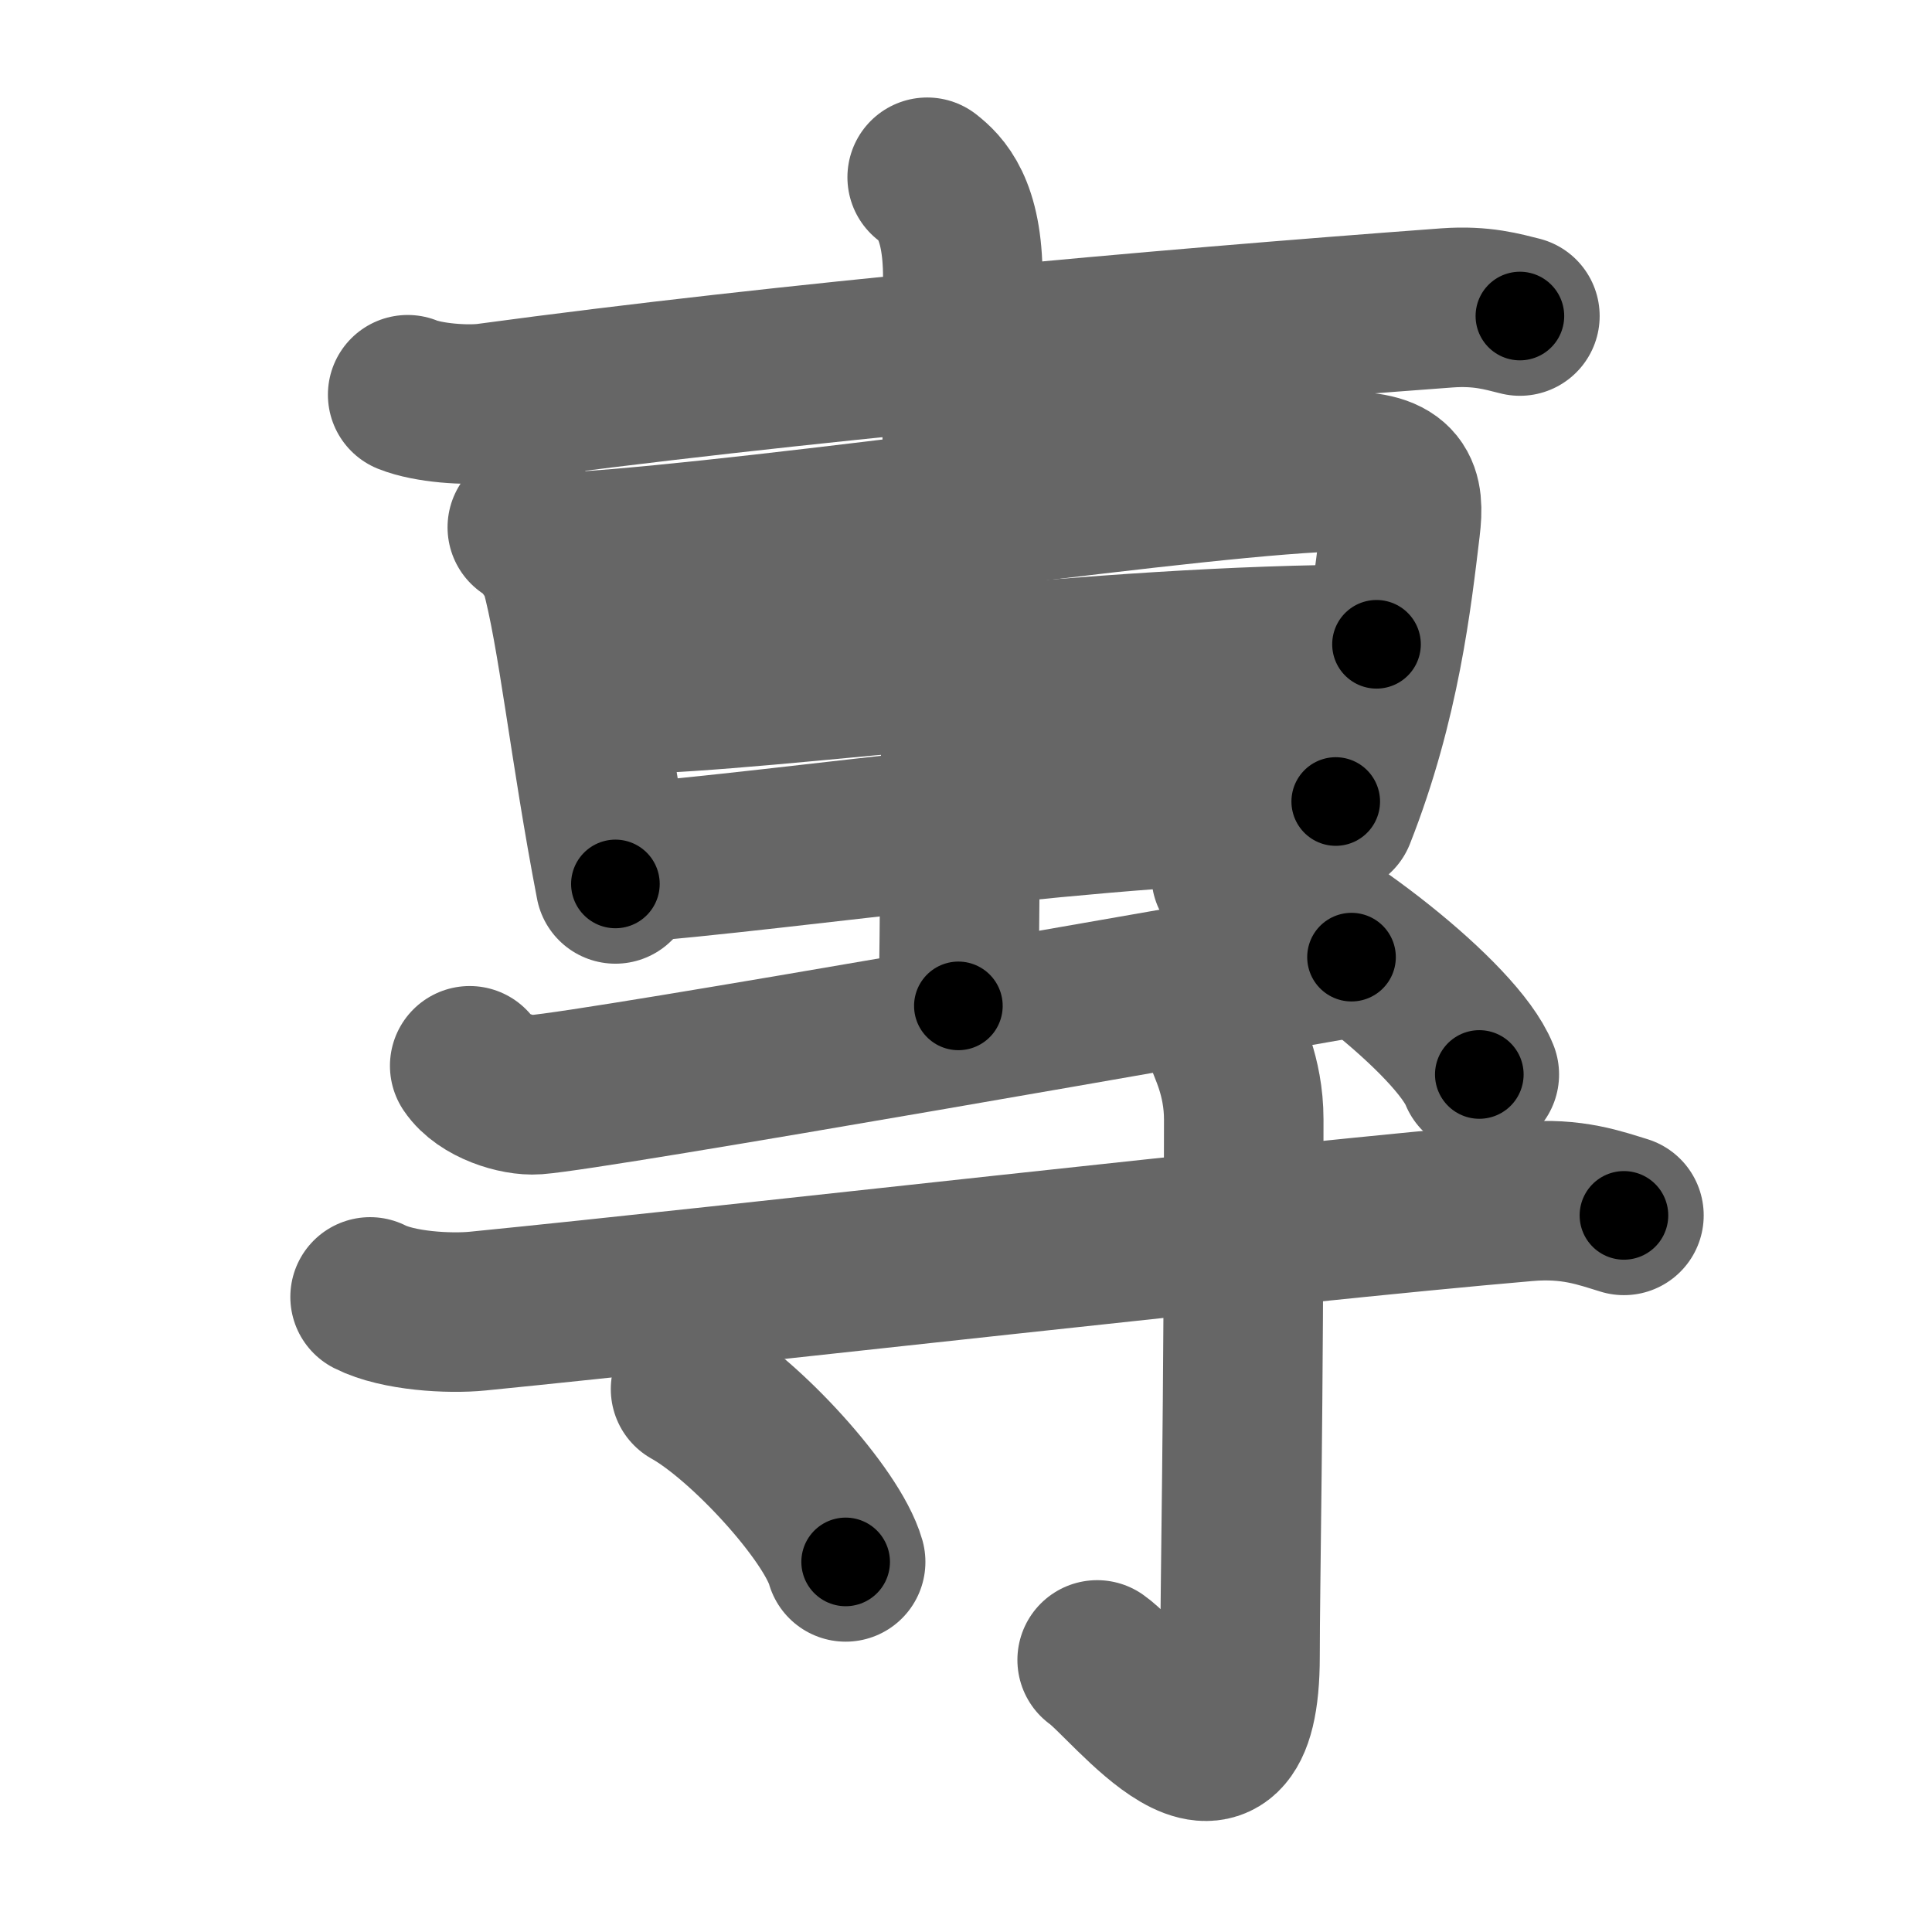 <svg xmlns="http://www.w3.org/2000/svg" width="109" height="109" viewBox="0 0 109 109" id="5c08"><g fill="none" stroke="#666" stroke-width="9" stroke-linecap="round" stroke-linejoin="round"><g><g><g><path d="M23,22.27c1.17,0.47,3.33,0.62,4.5,0.47c17.08-2.31,37.53-4.14,54.15-5.37c1.95-0.14,3.13,0.22,4.1,0.46" /></g><path d="M29.75,29.75c0.74,0.38,1.69,1.8,1.83,2.3c1.01,3.63,1.67,10.2,3.14,17.82" /><path d="M32.61,31.12c11.3-0.73,35.48-4.4,43.19-4.52c3.19-0.05,3.45,1.15,3.21,3.13c-0.47,3.91-1.12,9.82-3.65,16.23" /><path d="M35.28,39.18C43.8,39,61.6,36.35,77.66,36.35" /><path d="M34.78,48.74c9.9-0.75,27.68-3.52,40.58-3.52" /><g><path d="M52.31,10c0.76,0.6,2.01,1.75,2.01,5.66c0,1.2-0.1,33.63-0.25,41.09" /></g><path d="M26.5,60.13c0.75,1.12,2.68,1.71,3.74,1.63c3.51-0.26,39.47-6.63,46.01-7.76" /><path d="M69.46,49.37c4.94,1.99,12.76,8.16,14,11.25" /></g><g><path d="M20.88,73.17c1.58,0.8,4.47,0.96,6.07,0.8C41.75,72.5,72,69,86.08,67.79c2.63-0.23,4.22,0.38,5.54,0.78" /><path d="M69.13,58.58c0.07,0.4,1.04,2.06,1.04,4.58c0,16.93-0.21,26.17-0.21,30.28c0,9.99-6.24,1.48-8.06,0.21" /><path d="M38.96,78.37c3.09,1.72,7.98,7.07,8.75,9.75" /></g></g></g><g fill="none" stroke="#000" stroke-width="5" stroke-linecap="round" stroke-linejoin="round"><path d="M23,22.27c1.17,0.47,3.33,0.62,4.5,0.47c17.08-2.31,37.53-4.14,54.15-5.37c1.95-0.14,3.13,0.22,4.1,0.46" stroke-dasharray="63.132" stroke-dashoffset="63.132"><animate attributeName="stroke-dashoffset" values="63.132;63.132;0" dur="0.475s" fill="freeze" begin="0s;5c08.click" /></path><path d="M29.75,29.75c0.74,0.38,1.69,1.8,1.83,2.3c1.01,3.63,1.67,10.2,3.14,17.82" stroke-dasharray="21.085" stroke-dashoffset="21.085"><animate attributeName="stroke-dashoffset" values="21.085" fill="freeze" begin="5c08.click" /><animate attributeName="stroke-dashoffset" values="21.085;21.085;0" keyTimes="0;0.692;1" dur="0.686s" fill="freeze" begin="0s;5c08.click" /></path><path d="M32.61,31.12c11.3-0.73,35.48-4.4,43.19-4.52c3.19-0.05,3.45,1.15,3.21,3.13c-0.47,3.91-1.12,9.82-3.65,16.23" stroke-dasharray="65.632" stroke-dashoffset="65.632"><animate attributeName="stroke-dashoffset" values="65.632" fill="freeze" begin="5c08.click" /><animate attributeName="stroke-dashoffset" values="65.632;65.632;0" keyTimes="0;0.582;1" dur="1.179s" fill="freeze" begin="0s;5c08.click" /></path><path d="M35.28,39.18C43.8,39,61.6,36.35,77.66,36.35" stroke-dasharray="42.49" stroke-dashoffset="42.49"><animate attributeName="stroke-dashoffset" values="42.49" fill="freeze" begin="5c08.click" /><animate attributeName="stroke-dashoffset" values="42.49;42.49;0" keyTimes="0;0.735;1" dur="1.604s" fill="freeze" begin="0s;5c08.click" /></path><path d="M34.78,48.74c9.9-0.75,27.68-3.52,40.58-3.52" stroke-dasharray="40.751" stroke-dashoffset="40.751"><animate attributeName="stroke-dashoffset" values="40.751" fill="freeze" begin="5c08.click" /><animate attributeName="stroke-dashoffset" values="40.751;40.751;0" keyTimes="0;0.797;1" dur="2.012s" fill="freeze" begin="0s;5c08.click" /></path><path d="M52.31,10c0.76,0.6,2.01,1.75,2.01,5.66c0,1.2-0.1,33.63-0.25,41.09" stroke-dasharray="47.326" stroke-dashoffset="47.326"><animate attributeName="stroke-dashoffset" values="47.326" fill="freeze" begin="5c08.click" /><animate attributeName="stroke-dashoffset" values="47.326;47.326;0" keyTimes="0;0.81;1" dur="2.485s" fill="freeze" begin="0s;5c08.click" /></path><path d="M26.5,60.13c0.75,1.12,2.68,1.71,3.74,1.63c3.51-0.26,39.47-6.63,46.01-7.76" stroke-dasharray="50.892" stroke-dashoffset="50.892"><animate attributeName="stroke-dashoffset" values="50.892" fill="freeze" begin="5c08.click" /><animate attributeName="stroke-dashoffset" values="50.892;50.892;0" keyTimes="0;0.83;1" dur="2.994s" fill="freeze" begin="0s;5c08.click" /></path><path d="M69.46,49.37c4.94,1.99,12.76,8.16,14,11.25" stroke-dasharray="18.214" stroke-dashoffset="18.214"><animate attributeName="stroke-dashoffset" values="18.214" fill="freeze" begin="5c08.click" /><animate attributeName="stroke-dashoffset" values="18.214;18.214;0" keyTimes="0;0.943;1" dur="3.176s" fill="freeze" begin="0s;5c08.click" /></path><path d="M20.88,73.17c1.58,0.8,4.47,0.96,6.07,0.8C41.75,72.5,72,69,86.08,67.79c2.63-0.23,4.22,0.38,5.54,0.78" stroke-dasharray="71.279" stroke-dashoffset="71.279"><animate attributeName="stroke-dashoffset" values="71.279" fill="freeze" begin="5c08.click" /><animate attributeName="stroke-dashoffset" values="71.279;71.279;0" keyTimes="0;0.856;1" dur="3.712s" fill="freeze" begin="0s;5c08.click" /></path><path d="M69.13,58.58c0.07,0.4,1.04,2.06,1.04,4.58c0,16.93-0.21,26.17-0.21,30.28c0,9.99-6.24,1.48-8.06,0.21" stroke-dasharray="48.454" stroke-dashoffset="48.454"><animate attributeName="stroke-dashoffset" values="48.454" fill="freeze" begin="5c08.click" /><animate attributeName="stroke-dashoffset" values="48.454;48.454;0" keyTimes="0;0.884;1" dur="4.197s" fill="freeze" begin="0s;5c08.click" /></path><path d="M38.96,78.37c3.09,1.72,7.98,7.07,8.75,9.75" stroke-dasharray="13.289" stroke-dashoffset="13.289"><animate attributeName="stroke-dashoffset" values="13.289" fill="freeze" begin="5c08.click" /><animate attributeName="stroke-dashoffset" values="13.289;13.289;0" keyTimes="0;0.969;1" dur="4.33s" fill="freeze" begin="0s;5c08.click" /></path></g></svg>